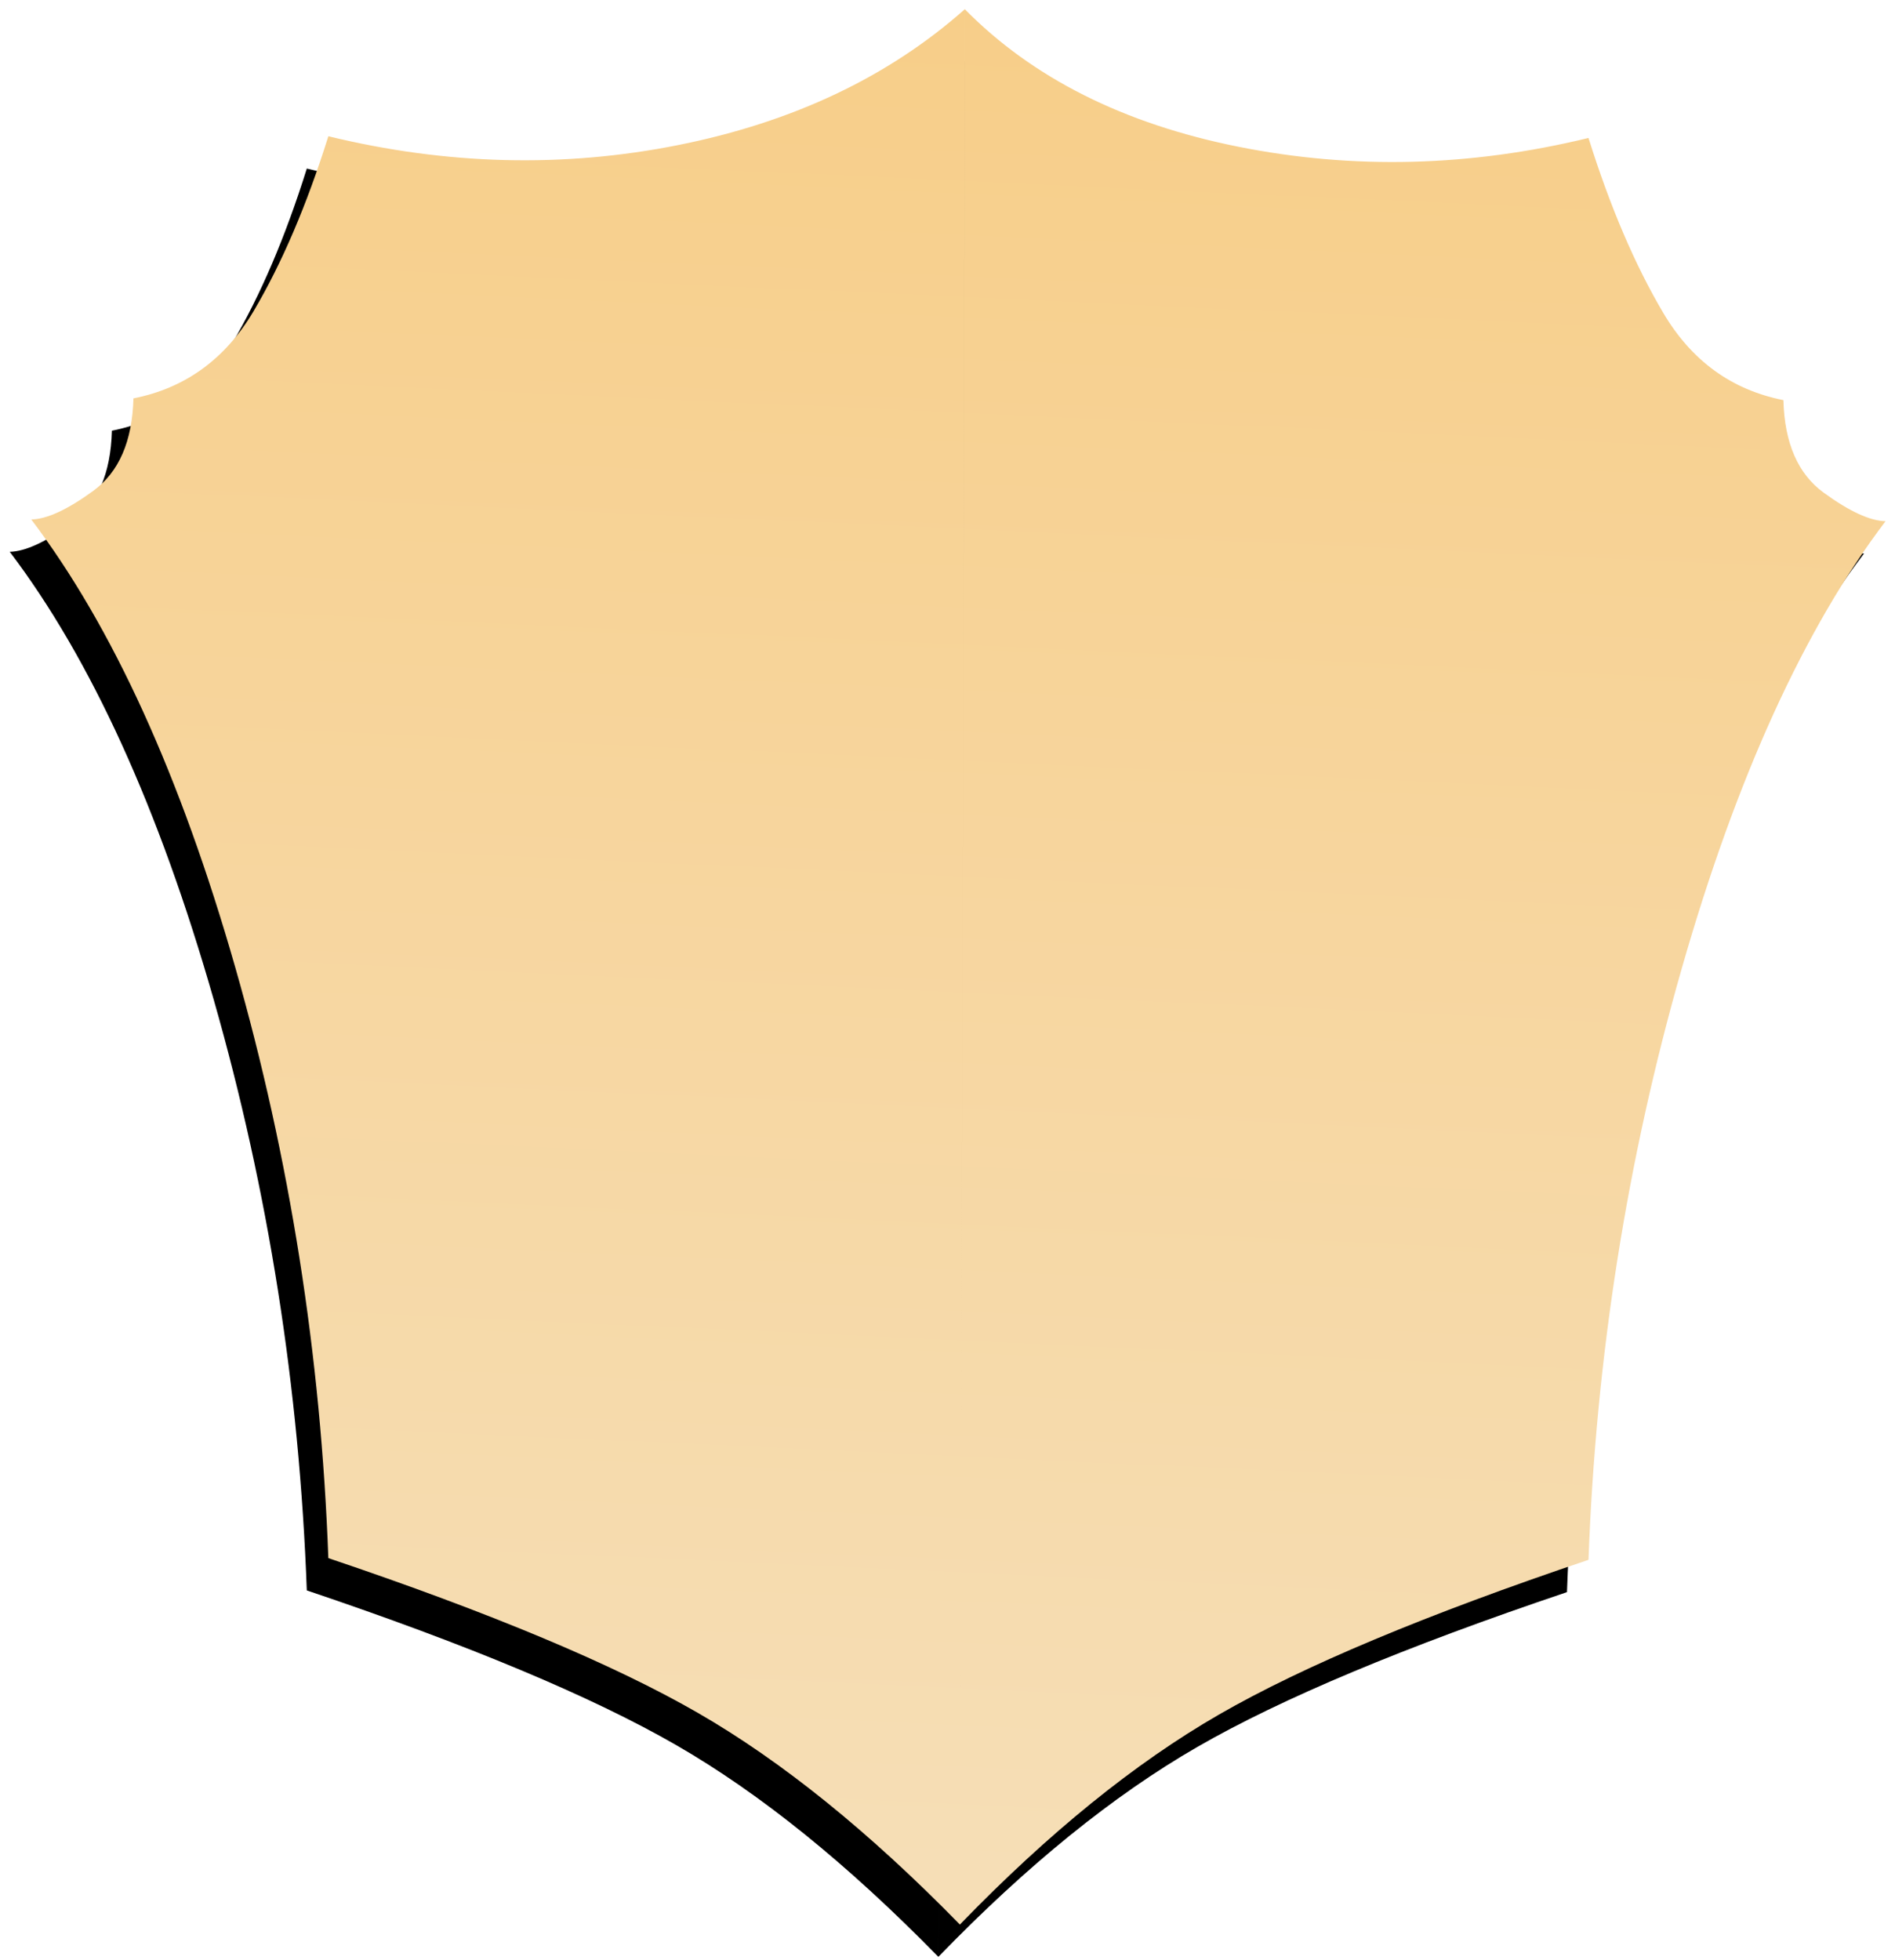 <svg width="176" height="182" viewBox="0 0 176 182" xmlns="http://www.w3.org/2000/svg" xmlns:xlink="http://www.w3.org/1999/xlink"><title>Group 3</title><defs><linearGradient x1="55.323%" y1="0%" x2="50%" y2="121.1%" id="c"><stop stop-color="#F7CE89" offset="0%"/><stop stop-color="#F6E2C1" offset="100%"/></linearGradient><path d="M87.122.317C80.035 6.599 71.161 10.803 60.5 12.93c-10.661 2.127-21.491 1.854-32.49-.82-2.002 6.386-4.317 11.802-6.947 16.247S14.714 35.5 9.908 36.45c-.106 3.99-1.352 6.853-3.739 8.59-2.386 1.74-4.302 2.624-5.749 2.654 7.547 9.957 13.86 23.811 18.938 41.564 5.08 17.754 7.962 36.044 8.65 54.871 15.07 5.078 26.512 9.868 34.326 14.372 7.814 4.503 15.924 11.053 24.33 19.651L87.123.317zm0 0c6.295 6.388 14.773 10.646 25.435 12.773 10.661 2.127 21.491 1.853 32.49-.82 2.002 6.386 4.317 11.801 6.947 16.247 2.63 4.445 6.348 7.143 11.154 8.094.106 3.989 1.352 6.853 3.739 8.59 2.386 1.739 4.302 2.622 5.749 2.652-7.547 9.957-13.86 23.811-18.938 41.564-5.08 17.753-7.962 36.044-8.65 54.871-15.07 5.078-26.512 9.868-34.326 14.372-7.814 4.503-15.833 11-24.057 19.491L87.122.317z" id="b"/><filter x="-2.6%" y="-.8%" width="103.5%" height="103.9%" filterUnits="objectBoundingBox" id="a"><feOffset dy="1" in="SourceAlpha" result="shadowOffsetOuter1"/><feColorMatrix values="0 0 0 0 0.549 0 0 0 0 0.341 0 0 0 0 0.188 0 0 0 1 0" in="shadowOffsetOuter1" result="shadowMatrixOuter1"/><feOffset dx="-2" dy="2" in="SourceAlpha" result="shadowOffsetOuter2"/><feGaussianBlur stdDeviation=".5" in="shadowOffsetOuter2" result="shadowBlurOuter2"/><feColorMatrix values="0 0 0 0 0 0 0 0 0 0 0 0 0 0 0 0 0 0 0.5 0" in="shadowBlurOuter2" result="shadowMatrixOuter2"/><feMerge><feMergeNode in="shadowMatrixOuter1"/><feMergeNode in="shadowMatrixOuter2"/></feMerge></filter></defs><g transform="translate(2.486 .54)" fill="none" fill-rule="evenodd"><use fill="#000" filter="url(#a)" xlink:href="#b"/><use fill="url(#c)" xlink:href="#b"/></g></svg>